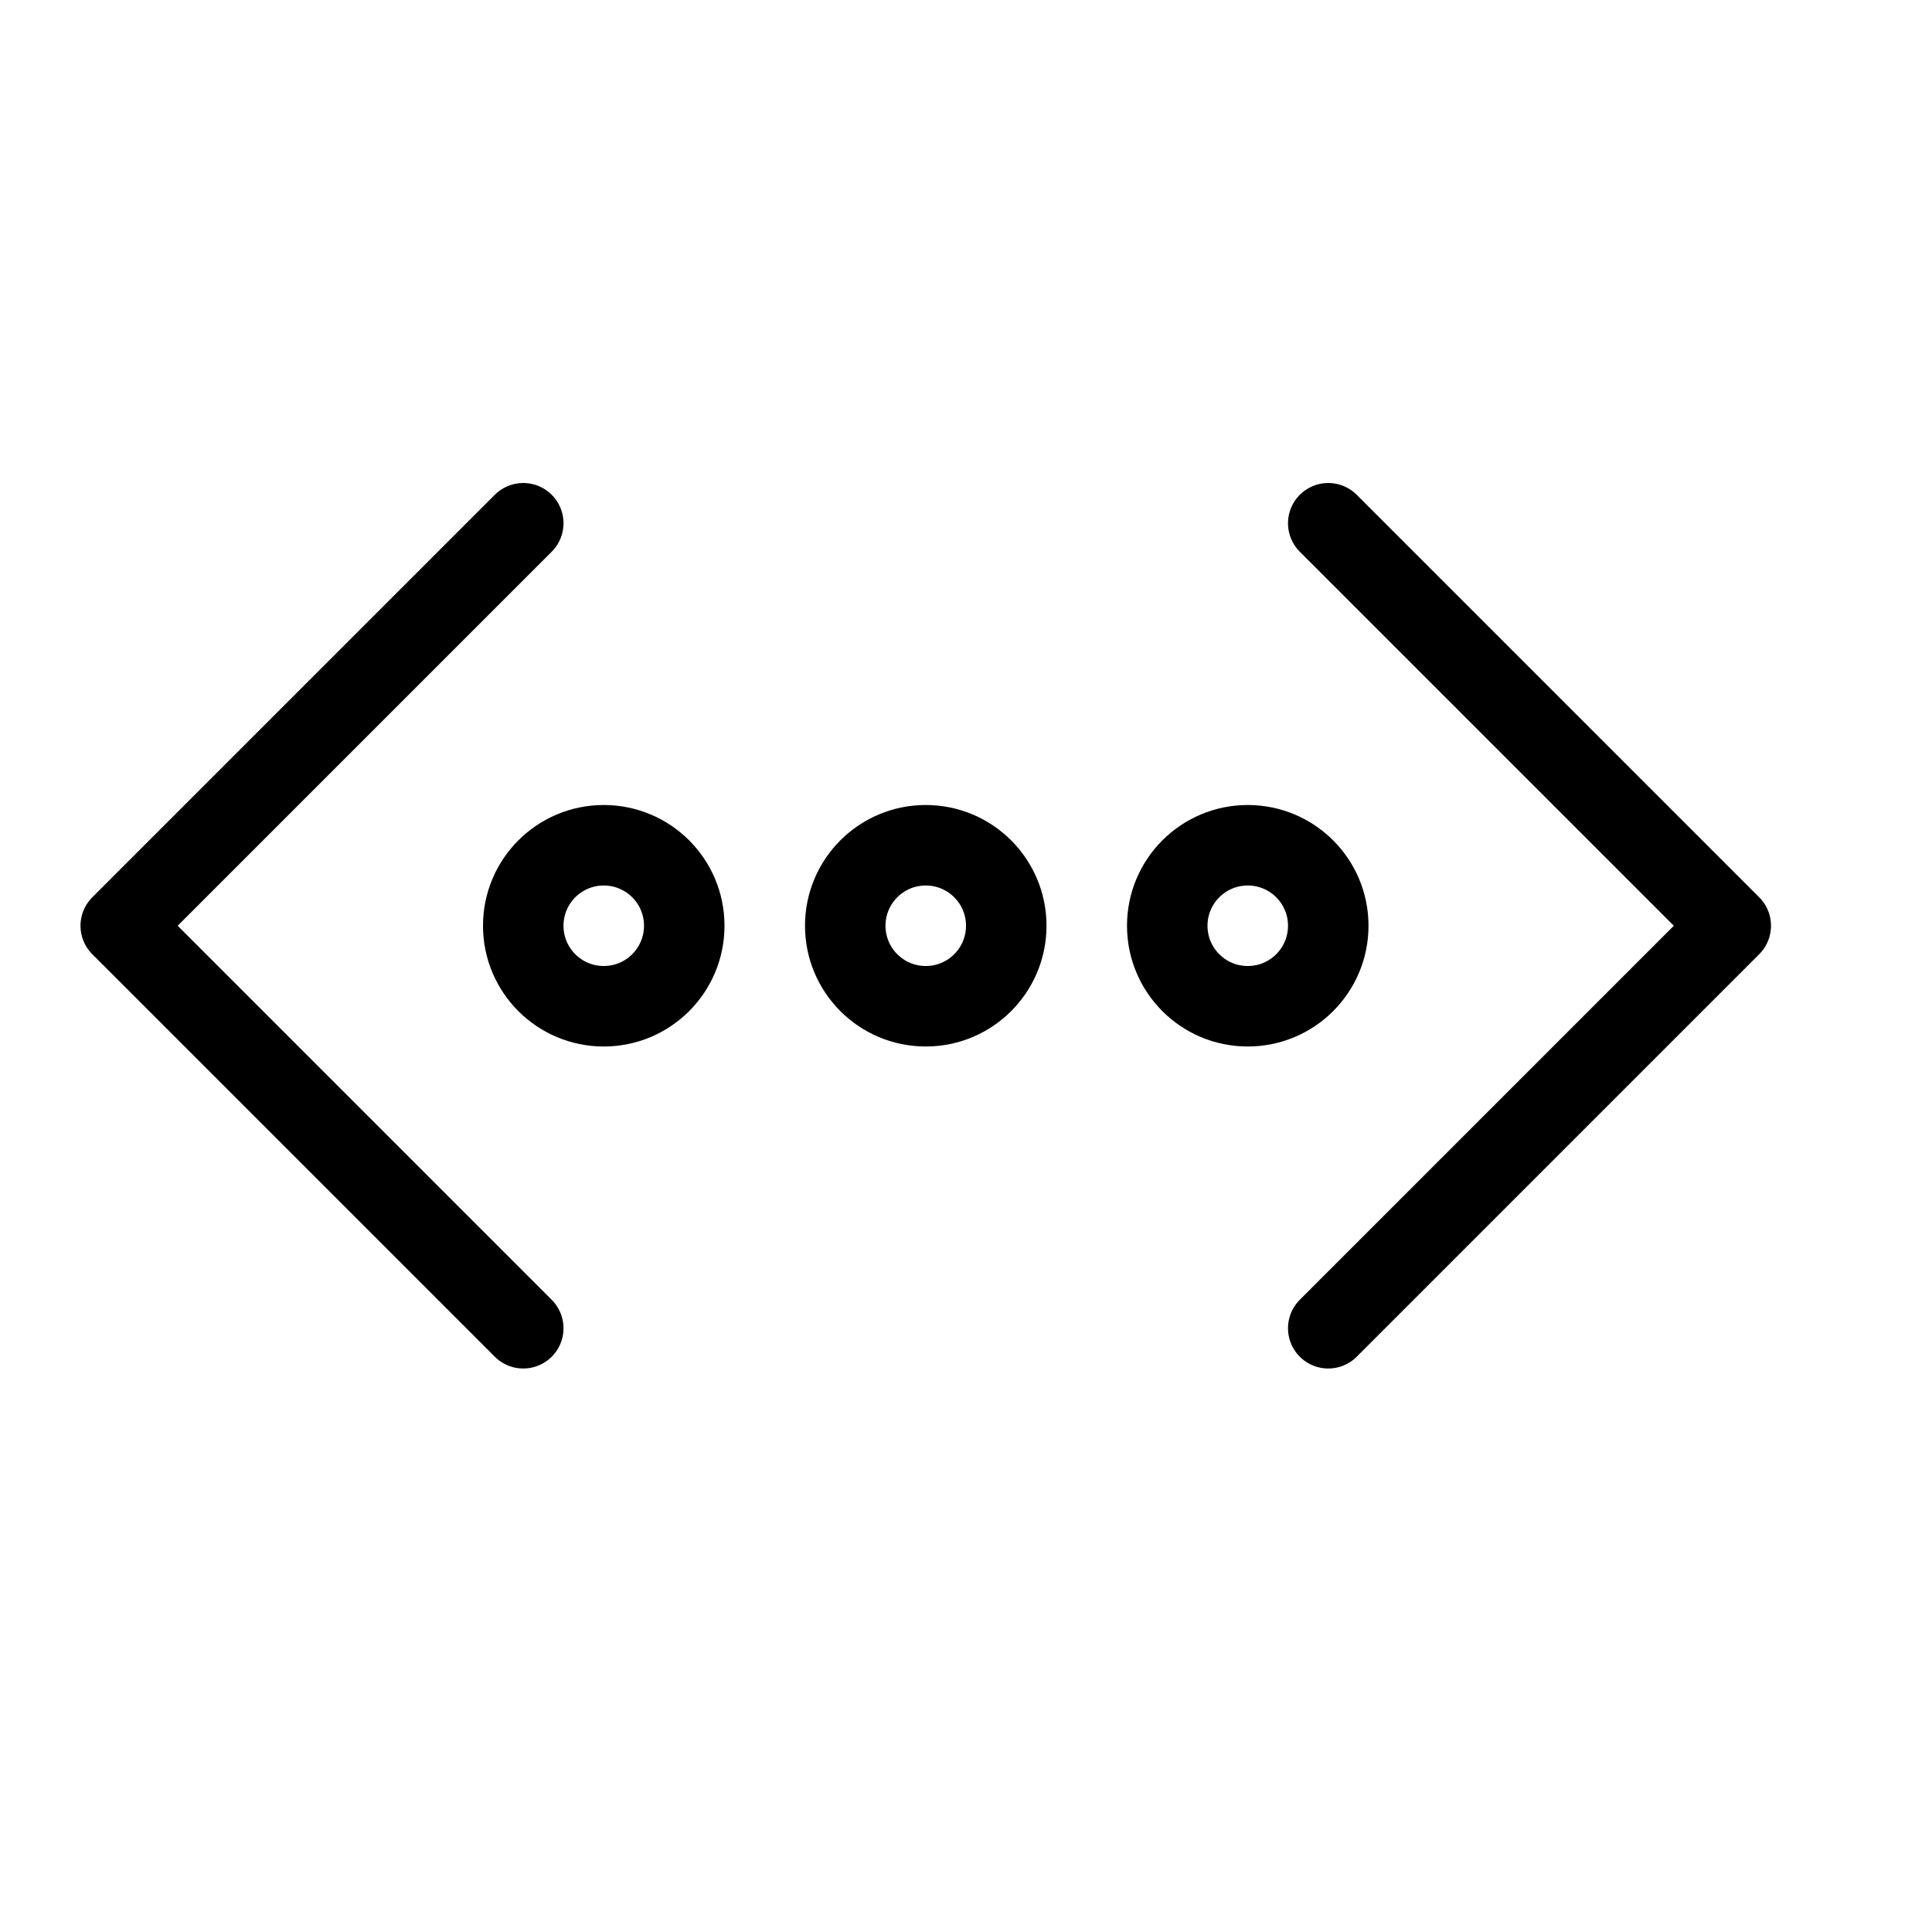 <svg height="24" viewBox="0 0 24 24" width="24" xmlns="http://www.w3.org/2000/svg"><path d="m8.5 11.5c0 .553-.448 1-1 1s-1-.447-1-1 .448-1 1-1 1 .447 1 1zm4 0c0 .553-.448 1-1 1s-1-.447-1-1 .448-1 1-1 1 .447 1 1zm4 0c0 .553-.448 1-1 1s-1-.447-1-1 .448-1 1-1 1 .447 1 1zm-10 5-5-5 5-5m10 10 5-5-5-5" fill="none" stroke="#000" stroke-linecap="round" stroke-linejoin="round"/></svg>